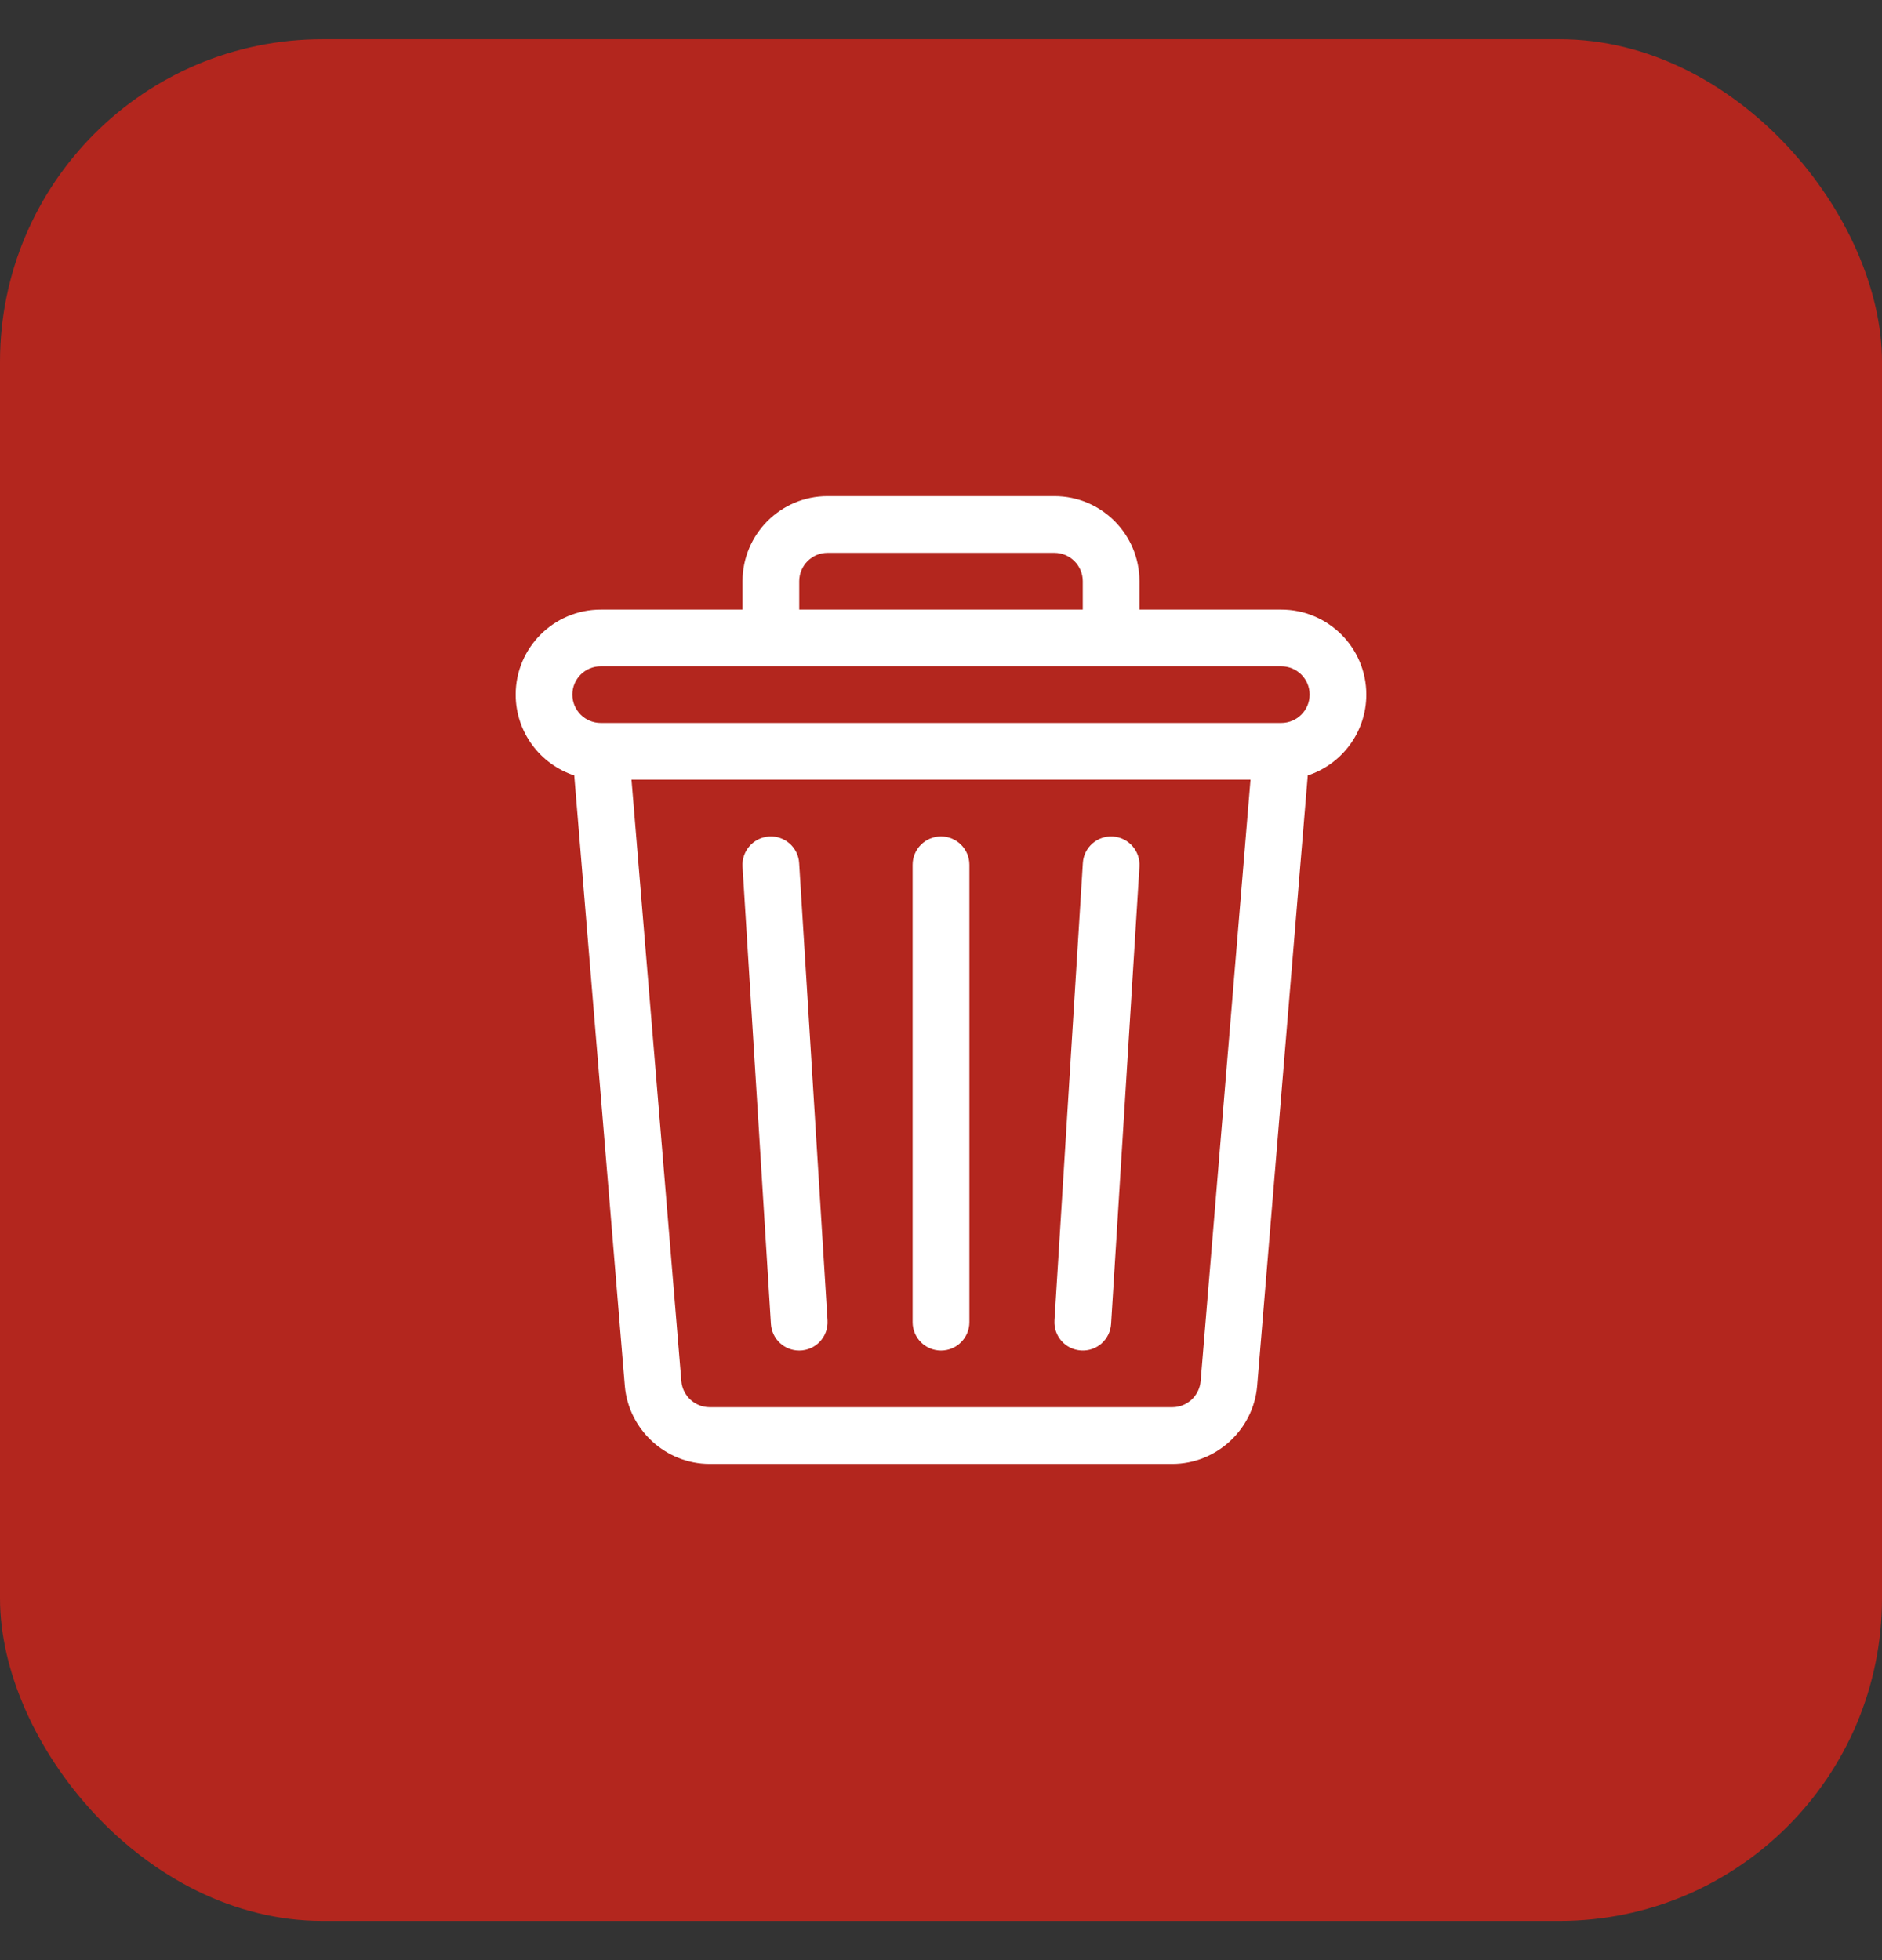 <svg width="24" height="25" viewBox="0 0 24 25" fill="none" xmlns="http://www.w3.org/2000/svg">
<rect x="0" y="0" width="24" height="25" fill="#333333" stroke="none"/>
<rect y="0.5" width="24" height="24" rx="4.114" fill="#B3261E"/>
<g clip-path="url(#clip0_1011_221)">
<path d="M16.339 7.775H14.531V7.413C14.531 6.815 14.045 6.328 13.446 6.328H10.553C9.955 6.328 9.469 6.815 9.469 7.413V7.775H7.661C7.063 7.775 6.576 8.261 6.576 8.859C6.576 9.34 6.89 9.748 7.323 9.89L7.968 17.676C8.015 18.234 8.49 18.671 9.049 18.671H14.951C15.51 18.671 15.985 18.234 16.032 17.676L16.677 9.89C17.11 9.748 17.424 9.34 17.424 8.859C17.424 8.261 16.937 7.775 16.339 7.775ZM10.192 7.413C10.192 7.214 10.354 7.051 10.553 7.051H13.446C13.646 7.051 13.808 7.214 13.808 7.413V7.775H10.192V7.413ZM15.311 17.616C15.295 17.802 15.137 17.948 14.951 17.948H9.049C8.863 17.948 8.704 17.802 8.689 17.616L8.053 9.944H15.947L15.311 17.616ZM16.339 9.221H7.661C7.461 9.221 7.299 9.059 7.299 8.859C7.299 8.66 7.461 8.498 7.661 8.498H16.339C16.539 8.498 16.701 8.66 16.701 8.859C16.701 9.059 16.539 9.221 16.339 9.221Z" fill="white"/>
<path d="M10.553 16.841L10.191 11.007C10.179 10.808 10.006 10.656 9.808 10.669C9.609 10.681 9.457 10.853 9.469 11.052L9.831 16.886C9.843 17.078 10.002 17.225 10.192 17.225C10.401 17.225 10.566 17.049 10.553 16.841Z" fill="white"/>
<path d="M12 10.668C11.8 10.668 11.638 10.83 11.638 11.03V16.863C11.638 17.063 11.8 17.225 12 17.225C12.2 17.225 12.362 17.063 12.362 16.863V11.03C12.362 10.83 12.2 10.668 12 10.668Z" fill="white"/>
<path d="M14.192 10.669C13.993 10.656 13.821 10.808 13.809 11.007L13.447 16.841C13.435 17.041 13.586 17.212 13.786 17.224C13.985 17.237 14.157 17.085 14.169 16.886L14.531 11.052C14.543 10.853 14.391 10.681 14.192 10.669Z" fill="white"/>
</g>
<defs>
<clipPath id="clip0_1011_221">
<rect width="12.343" height="12.343" fill="white" transform="translate(5.829 6.328)"/>
</clipPath>
</defs>
</svg>

